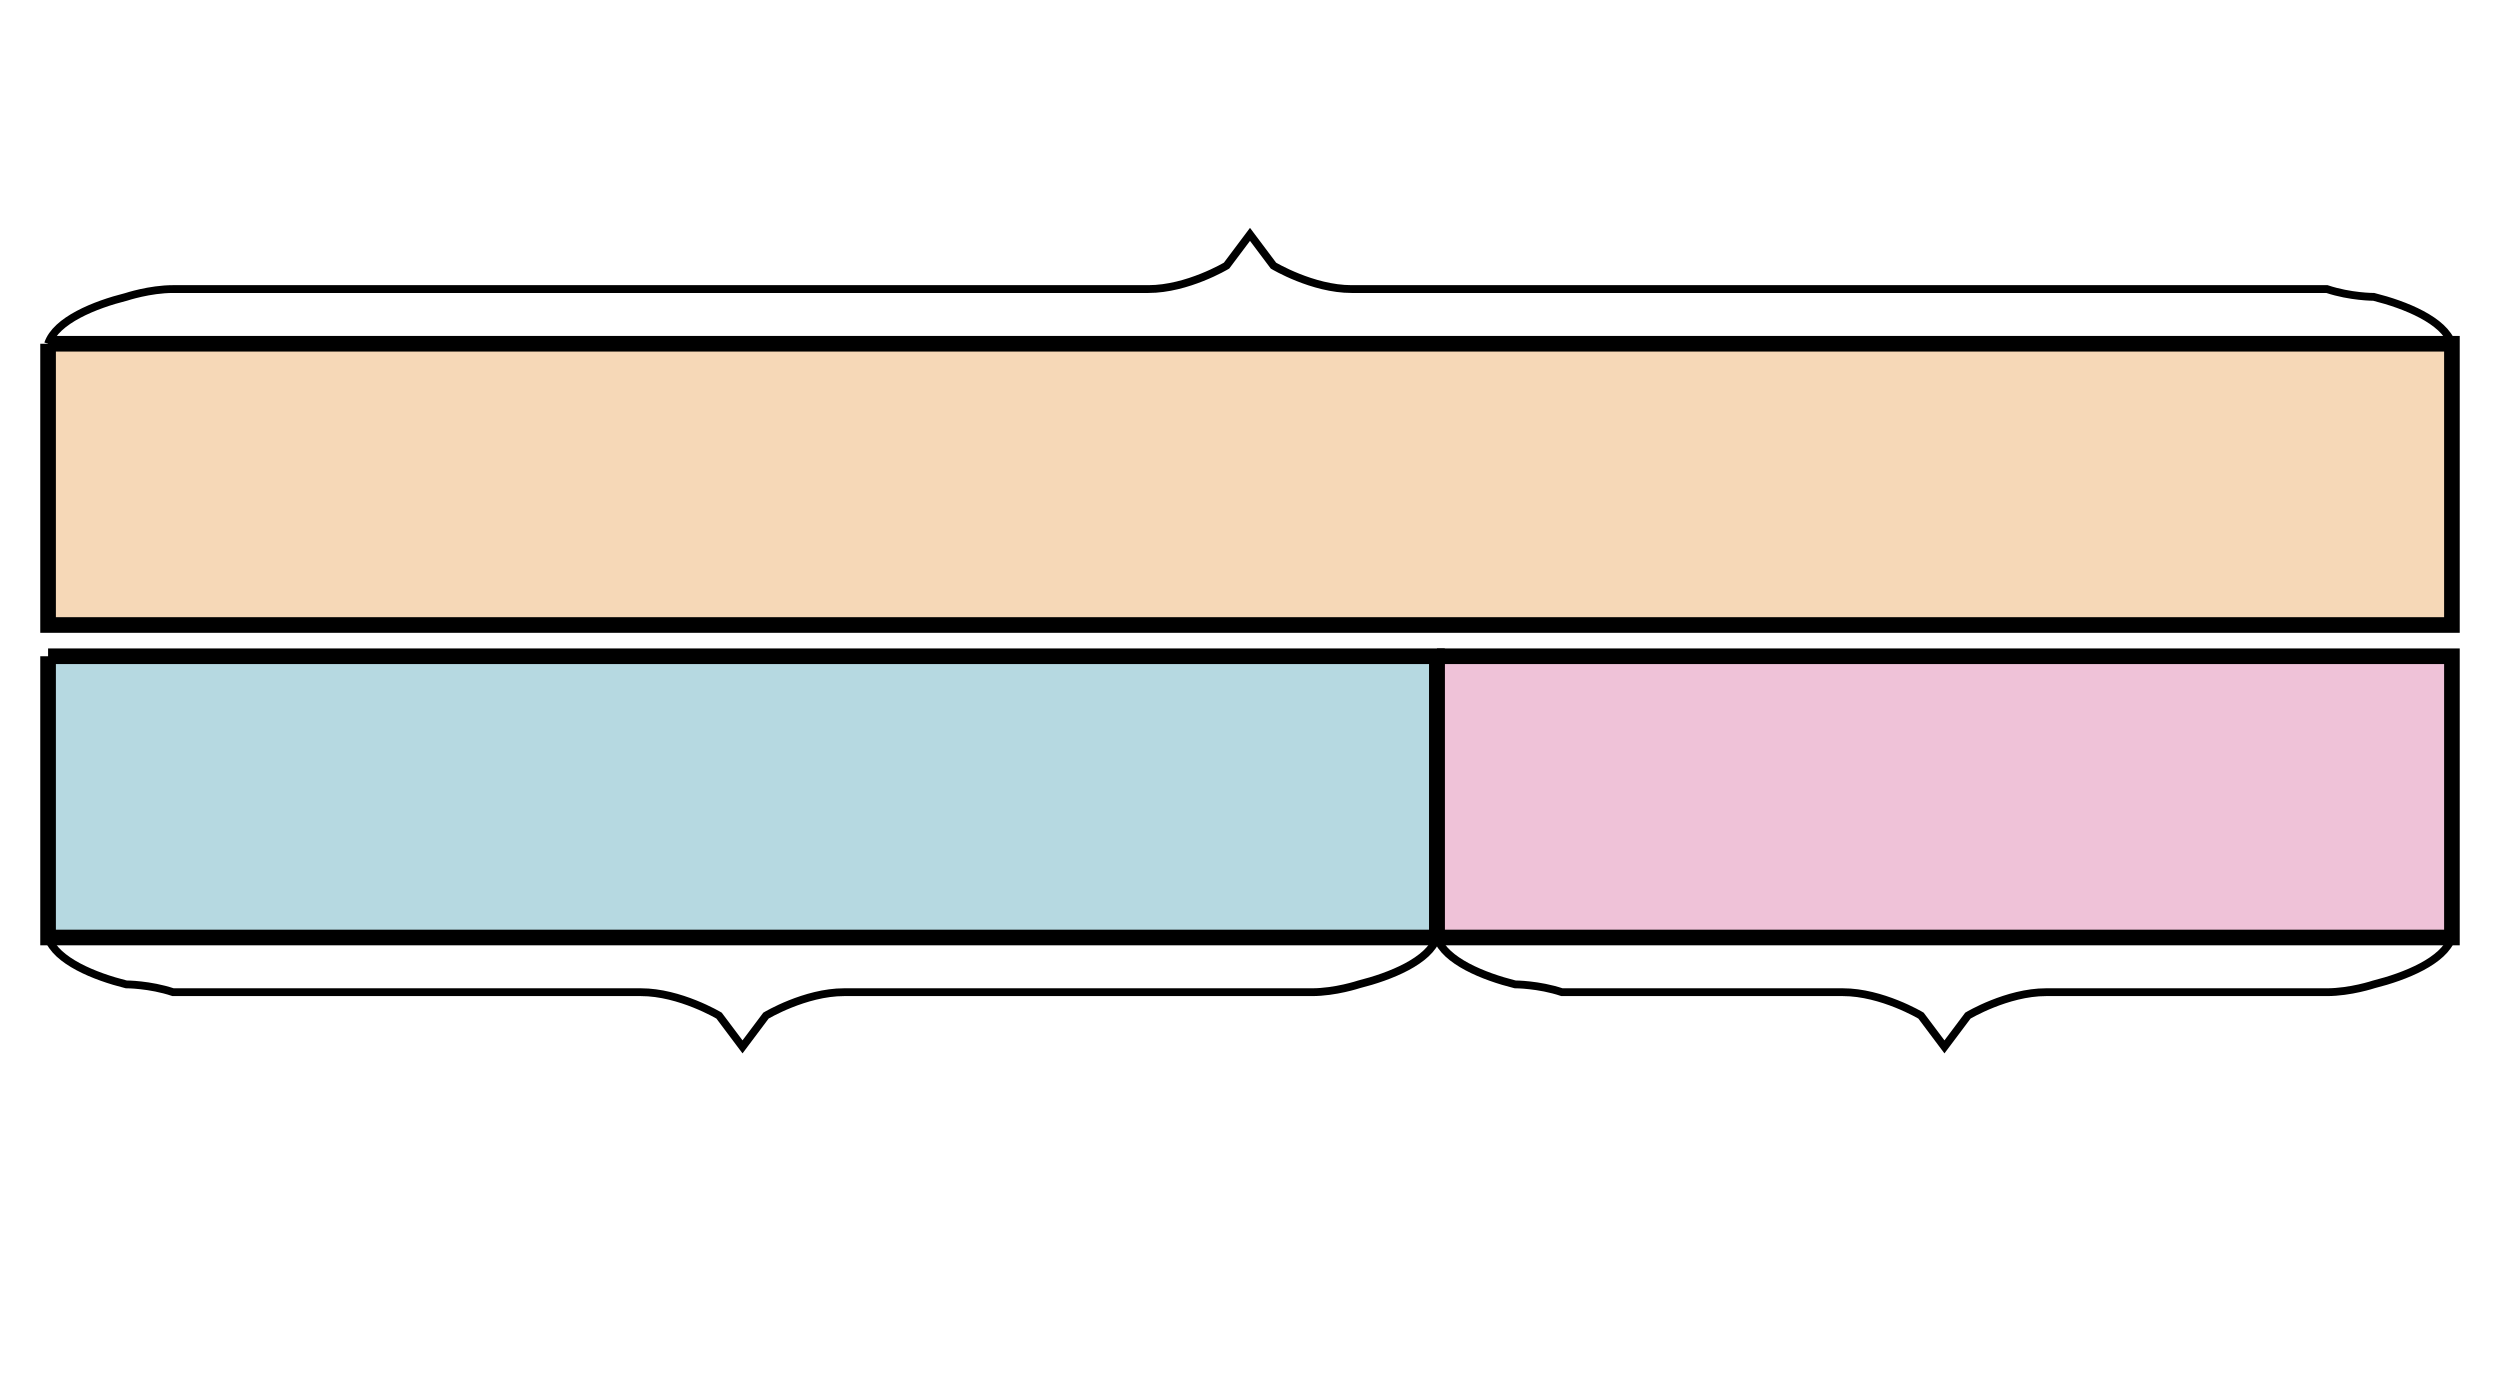 <svg xmlns="http://www.w3.org/2000/svg" width="320" height="176" viewBox="0 0 320 176"><path fill="#e07d10" stroke="#000" d="M6.154 44v36h307.692V44H6.154" stroke-width="2" fill-opacity=".3"/><path fill="#0c7f99" stroke="#000" d="M6.154 84v36h177.778V84H6.154" stroke-width="2" fill-opacity=".3"/><path fill="#ca337c" stroke="#000" d="M183.932 84v36h129.914V84H183.932" stroke-width="2" fill-opacity=".3"/><path fill="none" stroke="#000" d="M6.154 44c1-3 6-5 10-6 0 0 3-1 6-1H147c5 0 10-3 10-3l3-4 3 4s5 3 10 3h124.846c3 1 6 1 6 1 4 1 9 3 10 6M183.932 120c-1 3-6 5-10 6 0 0-3 1-6 1h-59.89c-5 0-10 3-10 3l-3 4-3-4s-5-3-10-3H22.153c-3-1-6-1-6-1-4-1-9-3-10-6"/><path fill="none" stroke="#000" d="M313.846 120c-1 3-6 5-10 6 0 0-3 1-6 1h-35.957c-5 0-10 3-10 3l-3 4-3-4s-5-3-10-3H199.93c-3-1-6-1-6-1-4-1-9-3-10-6"/></svg>
